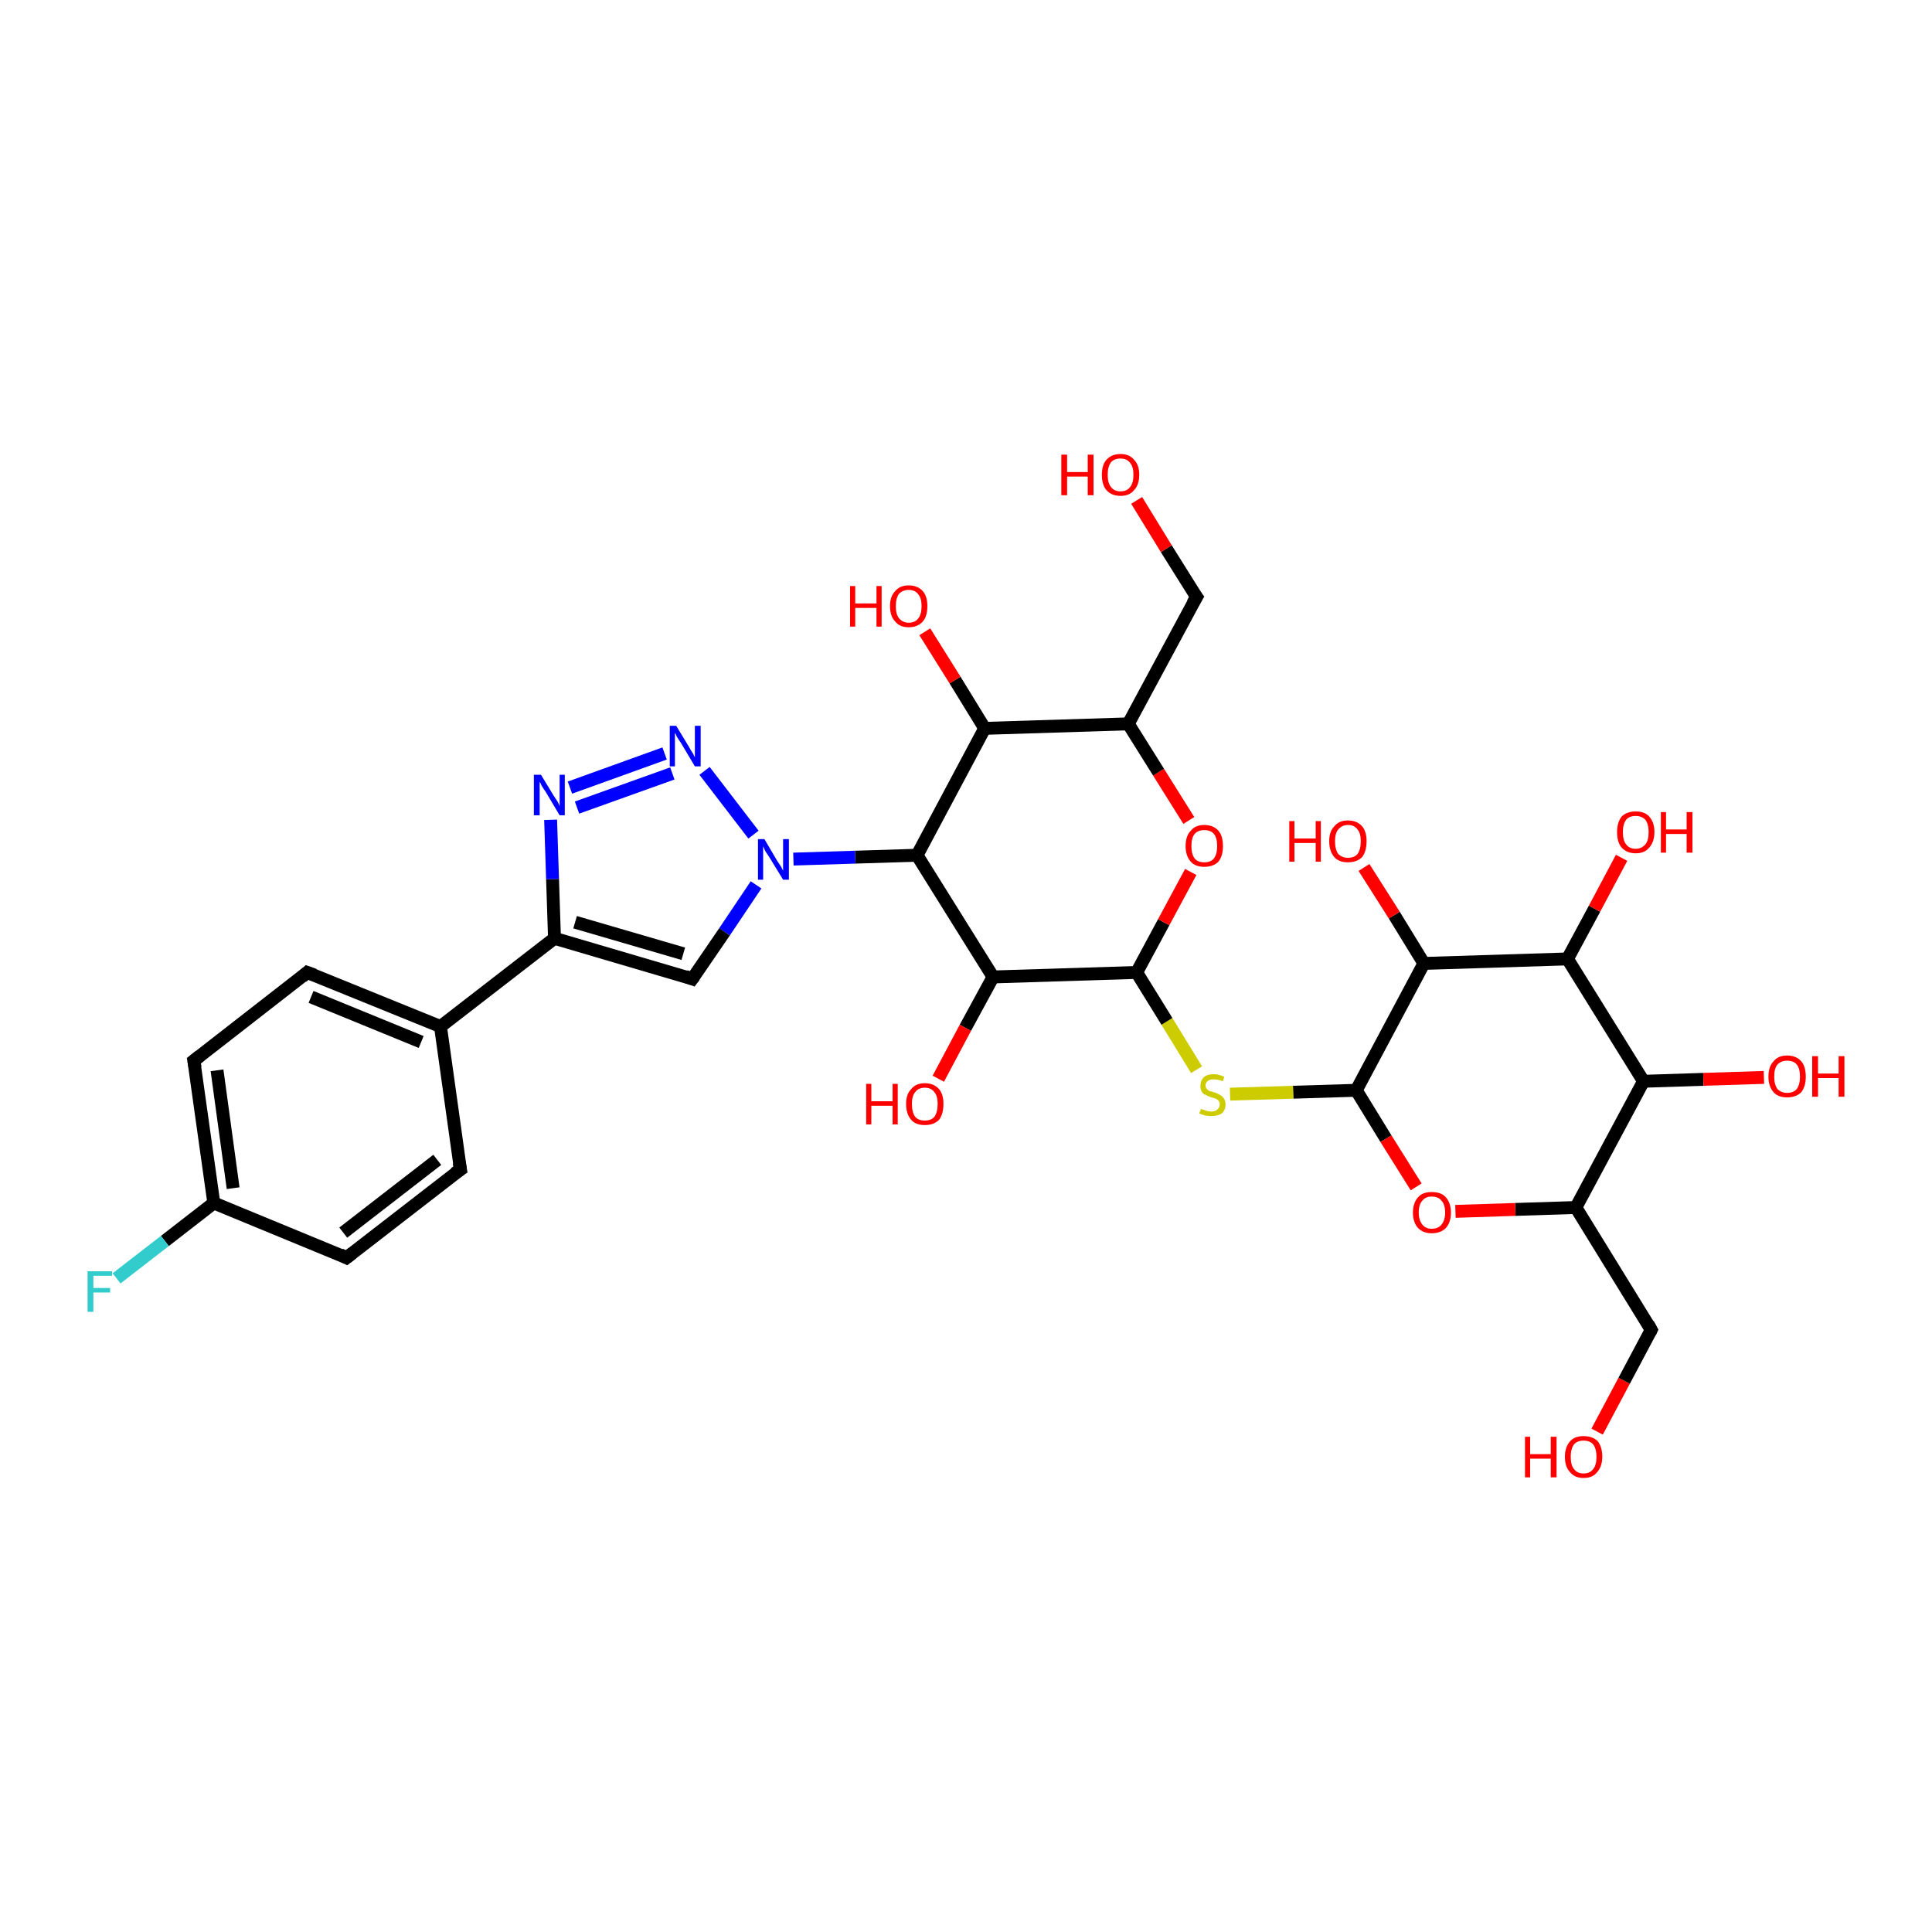 <?xml version='1.0' encoding='iso-8859-1'?>
<svg version='1.1' baseProfile='full'
              xmlns='http://www.w3.org/2000/svg'
                      xmlns:rdkit='http://www.rdkit.org/xml'
                      xmlns:xlink='http://www.w3.org/1999/xlink'
                  xml:space='preserve'
width='300px' height='300px' viewBox='0 0 300 300'>
<!-- END OF HEADER -->
<rect style='opacity:1.0;fill:#FFFFFF;stroke:none' width='300.0' height='300.0' x='0.0' y='0.0'> </rect>
<path class='bond-0 atom-0 atom-1' d='M 248.0,222.3 L 252.2,214.4' style='fill:none;fill-rule:evenodd;stroke:#FF0000;stroke-width:2.0px;stroke-linecap:butt;stroke-linejoin:miter;stroke-opacity:1' />
<path class='bond-0 atom-0 atom-1' d='M 252.2,214.4 L 256.4,206.5' style='fill:none;fill-rule:evenodd;stroke:#000000;stroke-width:2.0px;stroke-linecap:butt;stroke-linejoin:miter;stroke-opacity:1' />
<path class='bond-1 atom-1 atom-2' d='M 256.4,206.5 L 244.7,187.5' style='fill:none;fill-rule:evenodd;stroke:#000000;stroke-width:2.0px;stroke-linecap:butt;stroke-linejoin:miter;stroke-opacity:1' />
<path class='bond-2 atom-2 atom-3' d='M 244.7,187.5 L 235.3,187.8' style='fill:none;fill-rule:evenodd;stroke:#000000;stroke-width:2.0px;stroke-linecap:butt;stroke-linejoin:miter;stroke-opacity:1' />
<path class='bond-2 atom-2 atom-3' d='M 235.3,187.8 L 226.0,188.1' style='fill:none;fill-rule:evenodd;stroke:#FF0000;stroke-width:2.0px;stroke-linecap:butt;stroke-linejoin:miter;stroke-opacity:1' />
<path class='bond-3 atom-3 atom-4' d='M 219.9,184.3 L 215.2,176.8' style='fill:none;fill-rule:evenodd;stroke:#FF0000;stroke-width:2.0px;stroke-linecap:butt;stroke-linejoin:miter;stroke-opacity:1' />
<path class='bond-3 atom-3 atom-4' d='M 215.2,176.8 L 210.6,169.3' style='fill:none;fill-rule:evenodd;stroke:#000000;stroke-width:2.0px;stroke-linecap:butt;stroke-linejoin:miter;stroke-opacity:1' />
<path class='bond-4 atom-4 atom-5' d='M 210.6,169.3 L 200.8,169.6' style='fill:none;fill-rule:evenodd;stroke:#000000;stroke-width:2.0px;stroke-linecap:butt;stroke-linejoin:miter;stroke-opacity:1' />
<path class='bond-4 atom-4 atom-5' d='M 200.8,169.6 L 191.0,169.9' style='fill:none;fill-rule:evenodd;stroke:#CCCC00;stroke-width:2.0px;stroke-linecap:butt;stroke-linejoin:miter;stroke-opacity:1' />
<path class='bond-5 atom-5 atom-6' d='M 185.8,166.1 L 181.2,158.6' style='fill:none;fill-rule:evenodd;stroke:#CCCC00;stroke-width:2.0px;stroke-linecap:butt;stroke-linejoin:miter;stroke-opacity:1' />
<path class='bond-5 atom-5 atom-6' d='M 181.2,158.6 L 176.5,151.0' style='fill:none;fill-rule:evenodd;stroke:#000000;stroke-width:2.0px;stroke-linecap:butt;stroke-linejoin:miter;stroke-opacity:1' />
<path class='bond-6 atom-6 atom-7' d='M 176.5,151.0 L 180.7,143.2' style='fill:none;fill-rule:evenodd;stroke:#000000;stroke-width:2.0px;stroke-linecap:butt;stroke-linejoin:miter;stroke-opacity:1' />
<path class='bond-6 atom-6 atom-7' d='M 180.7,143.2 L 184.9,135.4' style='fill:none;fill-rule:evenodd;stroke:#FF0000;stroke-width:2.0px;stroke-linecap:butt;stroke-linejoin:miter;stroke-opacity:1' />
<path class='bond-7 atom-7 atom-8' d='M 184.6,127.4 L 179.9,119.9' style='fill:none;fill-rule:evenodd;stroke:#FF0000;stroke-width:2.0px;stroke-linecap:butt;stroke-linejoin:miter;stroke-opacity:1' />
<path class='bond-7 atom-7 atom-8' d='M 179.9,119.9 L 175.2,112.4' style='fill:none;fill-rule:evenodd;stroke:#000000;stroke-width:2.0px;stroke-linecap:butt;stroke-linejoin:miter;stroke-opacity:1' />
<path class='bond-8 atom-8 atom-9' d='M 175.2,112.4 L 185.8,92.7' style='fill:none;fill-rule:evenodd;stroke:#000000;stroke-width:2.0px;stroke-linecap:butt;stroke-linejoin:miter;stroke-opacity:1' />
<path class='bond-9 atom-9 atom-10' d='M 185.8,92.7 L 181.1,85.2' style='fill:none;fill-rule:evenodd;stroke:#000000;stroke-width:2.0px;stroke-linecap:butt;stroke-linejoin:miter;stroke-opacity:1' />
<path class='bond-9 atom-9 atom-10' d='M 181.1,85.2 L 176.5,77.7' style='fill:none;fill-rule:evenodd;stroke:#FF0000;stroke-width:2.0px;stroke-linecap:butt;stroke-linejoin:miter;stroke-opacity:1' />
<path class='bond-10 atom-8 atom-11' d='M 175.2,112.4 L 152.9,113.1' style='fill:none;fill-rule:evenodd;stroke:#000000;stroke-width:2.0px;stroke-linecap:butt;stroke-linejoin:miter;stroke-opacity:1' />
<path class='bond-11 atom-11 atom-12' d='M 152.9,113.1 L 148.3,105.6' style='fill:none;fill-rule:evenodd;stroke:#000000;stroke-width:2.0px;stroke-linecap:butt;stroke-linejoin:miter;stroke-opacity:1' />
<path class='bond-11 atom-11 atom-12' d='M 148.3,105.6 L 143.6,98.1' style='fill:none;fill-rule:evenodd;stroke:#FF0000;stroke-width:2.0px;stroke-linecap:butt;stroke-linejoin:miter;stroke-opacity:1' />
<path class='bond-12 atom-11 atom-13' d='M 152.9,113.1 L 142.4,132.8' style='fill:none;fill-rule:evenodd;stroke:#000000;stroke-width:2.0px;stroke-linecap:butt;stroke-linejoin:miter;stroke-opacity:1' />
<path class='bond-13 atom-13 atom-14' d='M 142.4,132.8 L 154.2,151.7' style='fill:none;fill-rule:evenodd;stroke:#000000;stroke-width:2.0px;stroke-linecap:butt;stroke-linejoin:miter;stroke-opacity:1' />
<path class='bond-14 atom-14 atom-15' d='M 154.2,151.7 L 149.9,159.6' style='fill:none;fill-rule:evenodd;stroke:#000000;stroke-width:2.0px;stroke-linecap:butt;stroke-linejoin:miter;stroke-opacity:1' />
<path class='bond-14 atom-14 atom-15' d='M 149.9,159.6 L 145.7,167.5' style='fill:none;fill-rule:evenodd;stroke:#FF0000;stroke-width:2.0px;stroke-linecap:butt;stroke-linejoin:miter;stroke-opacity:1' />
<path class='bond-15 atom-13 atom-16' d='M 142.4,132.8 L 132.8,133.1' style='fill:none;fill-rule:evenodd;stroke:#000000;stroke-width:2.0px;stroke-linecap:butt;stroke-linejoin:miter;stroke-opacity:1' />
<path class='bond-15 atom-13 atom-16' d='M 132.8,133.1 L 123.2,133.4' style='fill:none;fill-rule:evenodd;stroke:#0000FF;stroke-width:2.0px;stroke-linecap:butt;stroke-linejoin:miter;stroke-opacity:1' />
<path class='bond-16 atom-16 atom-17' d='M 117.4,137.4 L 112.5,144.7' style='fill:none;fill-rule:evenodd;stroke:#0000FF;stroke-width:2.0px;stroke-linecap:butt;stroke-linejoin:miter;stroke-opacity:1' />
<path class='bond-16 atom-16 atom-17' d='M 112.5,144.7 L 107.5,152.0' style='fill:none;fill-rule:evenodd;stroke:#000000;stroke-width:2.0px;stroke-linecap:butt;stroke-linejoin:miter;stroke-opacity:1' />
<path class='bond-17 atom-17 atom-18' d='M 107.5,152.0 L 86.1,145.7' style='fill:none;fill-rule:evenodd;stroke:#000000;stroke-width:2.0px;stroke-linecap:butt;stroke-linejoin:miter;stroke-opacity:1' />
<path class='bond-17 atom-17 atom-18' d='M 106.1,148.1 L 89.3,143.2' style='fill:none;fill-rule:evenodd;stroke:#000000;stroke-width:2.0px;stroke-linecap:butt;stroke-linejoin:miter;stroke-opacity:1' />
<path class='bond-18 atom-18 atom-19' d='M 86.1,145.7 L 85.8,136.5' style='fill:none;fill-rule:evenodd;stroke:#000000;stroke-width:2.0px;stroke-linecap:butt;stroke-linejoin:miter;stroke-opacity:1' />
<path class='bond-18 atom-18 atom-19' d='M 85.8,136.5 L 85.5,127.3' style='fill:none;fill-rule:evenodd;stroke:#0000FF;stroke-width:2.0px;stroke-linecap:butt;stroke-linejoin:miter;stroke-opacity:1' />
<path class='bond-19 atom-19 atom-20' d='M 88.5,122.3 L 103.2,117.0' style='fill:none;fill-rule:evenodd;stroke:#0000FF;stroke-width:2.0px;stroke-linecap:butt;stroke-linejoin:miter;stroke-opacity:1' />
<path class='bond-19 atom-19 atom-20' d='M 89.6,125.4 L 104.4,120.1' style='fill:none;fill-rule:evenodd;stroke:#0000FF;stroke-width:2.0px;stroke-linecap:butt;stroke-linejoin:miter;stroke-opacity:1' />
<path class='bond-20 atom-18 atom-21' d='M 86.1,145.7 L 68.4,159.4' style='fill:none;fill-rule:evenodd;stroke:#000000;stroke-width:2.0px;stroke-linecap:butt;stroke-linejoin:miter;stroke-opacity:1' />
<path class='bond-21 atom-21 atom-22' d='M 68.4,159.4 L 47.7,151.0' style='fill:none;fill-rule:evenodd;stroke:#000000;stroke-width:2.0px;stroke-linecap:butt;stroke-linejoin:miter;stroke-opacity:1' />
<path class='bond-21 atom-21 atom-22' d='M 65.4,161.8 L 48.3,154.8' style='fill:none;fill-rule:evenodd;stroke:#000000;stroke-width:2.0px;stroke-linecap:butt;stroke-linejoin:miter;stroke-opacity:1' />
<path class='bond-22 atom-22 atom-23' d='M 47.7,151.0 L 30.1,164.7' style='fill:none;fill-rule:evenodd;stroke:#000000;stroke-width:2.0px;stroke-linecap:butt;stroke-linejoin:miter;stroke-opacity:1' />
<path class='bond-23 atom-23 atom-24' d='M 30.1,164.7 L 33.2,186.8' style='fill:none;fill-rule:evenodd;stroke:#000000;stroke-width:2.0px;stroke-linecap:butt;stroke-linejoin:miter;stroke-opacity:1' />
<path class='bond-23 atom-23 atom-24' d='M 33.7,166.2 L 36.2,184.5' style='fill:none;fill-rule:evenodd;stroke:#000000;stroke-width:2.0px;stroke-linecap:butt;stroke-linejoin:miter;stroke-opacity:1' />
<path class='bond-24 atom-24 atom-25' d='M 33.2,186.8 L 25.6,192.7' style='fill:none;fill-rule:evenodd;stroke:#000000;stroke-width:2.0px;stroke-linecap:butt;stroke-linejoin:miter;stroke-opacity:1' />
<path class='bond-24 atom-24 atom-25' d='M 25.6,192.7 L 18.1,198.5' style='fill:none;fill-rule:evenodd;stroke:#33CCCC;stroke-width:2.0px;stroke-linecap:butt;stroke-linejoin:miter;stroke-opacity:1' />
<path class='bond-25 atom-24 atom-26' d='M 33.2,186.8 L 53.8,195.3' style='fill:none;fill-rule:evenodd;stroke:#000000;stroke-width:2.0px;stroke-linecap:butt;stroke-linejoin:miter;stroke-opacity:1' />
<path class='bond-26 atom-26 atom-27' d='M 53.8,195.3 L 71.5,181.6' style='fill:none;fill-rule:evenodd;stroke:#000000;stroke-width:2.0px;stroke-linecap:butt;stroke-linejoin:miter;stroke-opacity:1' />
<path class='bond-26 atom-26 atom-27' d='M 53.3,191.4 L 67.9,180.1' style='fill:none;fill-rule:evenodd;stroke:#000000;stroke-width:2.0px;stroke-linecap:butt;stroke-linejoin:miter;stroke-opacity:1' />
<path class='bond-27 atom-4 atom-28' d='M 210.6,169.3 L 221.1,149.6' style='fill:none;fill-rule:evenodd;stroke:#000000;stroke-width:2.0px;stroke-linecap:butt;stroke-linejoin:miter;stroke-opacity:1' />
<path class='bond-28 atom-28 atom-29' d='M 221.1,149.6 L 216.5,142.1' style='fill:none;fill-rule:evenodd;stroke:#000000;stroke-width:2.0px;stroke-linecap:butt;stroke-linejoin:miter;stroke-opacity:1' />
<path class='bond-28 atom-28 atom-29' d='M 216.5,142.1 L 211.8,134.7' style='fill:none;fill-rule:evenodd;stroke:#FF0000;stroke-width:2.0px;stroke-linecap:butt;stroke-linejoin:miter;stroke-opacity:1' />
<path class='bond-29 atom-28 atom-30' d='M 221.1,149.6 L 243.4,148.9' style='fill:none;fill-rule:evenodd;stroke:#000000;stroke-width:2.0px;stroke-linecap:butt;stroke-linejoin:miter;stroke-opacity:1' />
<path class='bond-30 atom-30 atom-31' d='M 243.4,148.9 L 247.6,141.1' style='fill:none;fill-rule:evenodd;stroke:#000000;stroke-width:2.0px;stroke-linecap:butt;stroke-linejoin:miter;stroke-opacity:1' />
<path class='bond-30 atom-30 atom-31' d='M 247.6,141.1 L 251.8,133.2' style='fill:none;fill-rule:evenodd;stroke:#FF0000;stroke-width:2.0px;stroke-linecap:butt;stroke-linejoin:miter;stroke-opacity:1' />
<path class='bond-31 atom-30 atom-32' d='M 243.4,148.9 L 255.2,167.9' style='fill:none;fill-rule:evenodd;stroke:#000000;stroke-width:2.0px;stroke-linecap:butt;stroke-linejoin:miter;stroke-opacity:1' />
<path class='bond-32 atom-32 atom-33' d='M 255.2,167.9 L 264.5,167.6' style='fill:none;fill-rule:evenodd;stroke:#000000;stroke-width:2.0px;stroke-linecap:butt;stroke-linejoin:miter;stroke-opacity:1' />
<path class='bond-32 atom-32 atom-33' d='M 264.5,167.6 L 273.9,167.3' style='fill:none;fill-rule:evenodd;stroke:#FF0000;stroke-width:2.0px;stroke-linecap:butt;stroke-linejoin:miter;stroke-opacity:1' />
<path class='bond-33 atom-32 atom-2' d='M 255.2,167.9 L 244.7,187.5' style='fill:none;fill-rule:evenodd;stroke:#000000;stroke-width:2.0px;stroke-linecap:butt;stroke-linejoin:miter;stroke-opacity:1' />
<path class='bond-34 atom-14 atom-6' d='M 154.2,151.7 L 176.5,151.0' style='fill:none;fill-rule:evenodd;stroke:#000000;stroke-width:2.0px;stroke-linecap:butt;stroke-linejoin:miter;stroke-opacity:1' />
<path class='bond-35 atom-20 atom-16' d='M 109.4,119.7 L 117.0,129.6' style='fill:none;fill-rule:evenodd;stroke:#0000FF;stroke-width:2.0px;stroke-linecap:butt;stroke-linejoin:miter;stroke-opacity:1' />
<path class='bond-36 atom-27 atom-21' d='M 71.5,181.6 L 68.4,159.4' style='fill:none;fill-rule:evenodd;stroke:#000000;stroke-width:2.0px;stroke-linecap:butt;stroke-linejoin:miter;stroke-opacity:1' />
<path d='M 256.2,206.9 L 256.4,206.5 L 255.9,205.6' style='fill:none;stroke:#000000;stroke-width:2.0px;stroke-linecap:butt;stroke-linejoin:miter;stroke-opacity:1;' />
<path d='M 185.2,93.7 L 185.8,92.7 L 185.5,92.3' style='fill:none;stroke:#000000;stroke-width:2.0px;stroke-linecap:butt;stroke-linejoin:miter;stroke-opacity:1;' />
<path d='M 107.8,151.6 L 107.5,152.0 L 106.4,151.6' style='fill:none;stroke:#000000;stroke-width:2.0px;stroke-linecap:butt;stroke-linejoin:miter;stroke-opacity:1;' />
<path d='M 48.8,151.4 L 47.7,151.0 L 46.9,151.7' style='fill:none;stroke:#000000;stroke-width:2.0px;stroke-linecap:butt;stroke-linejoin:miter;stroke-opacity:1;' />
<path d='M 31.0,164.0 L 30.1,164.7 L 30.3,165.8' style='fill:none;stroke:#000000;stroke-width:2.0px;stroke-linecap:butt;stroke-linejoin:miter;stroke-opacity:1;' />
<path d='M 52.8,194.8 L 53.8,195.3 L 54.7,194.6' style='fill:none;stroke:#000000;stroke-width:2.0px;stroke-linecap:butt;stroke-linejoin:miter;stroke-opacity:1;' />
<path d='M 70.6,182.2 L 71.5,181.6 L 71.3,180.5' style='fill:none;stroke:#000000;stroke-width:2.0px;stroke-linecap:butt;stroke-linejoin:miter;stroke-opacity:1;' />
<path class='atom-0' d='M 236.8 223.1
L 237.6 223.1
L 237.6 225.8
L 240.8 225.8
L 240.8 223.1
L 241.7 223.1
L 241.7 229.4
L 240.8 229.4
L 240.8 226.5
L 237.6 226.5
L 237.6 229.4
L 236.8 229.4
L 236.8 223.1
' fill='#FF0000'/>
<path class='atom-0' d='M 243.0 226.2
Q 243.0 224.7, 243.8 223.8
Q 244.5 223.0, 245.9 223.0
Q 247.3 223.0, 248.1 223.8
Q 248.8 224.7, 248.8 226.2
Q 248.8 227.7, 248.0 228.6
Q 247.3 229.5, 245.9 229.5
Q 244.5 229.5, 243.8 228.6
Q 243.0 227.8, 243.0 226.2
M 245.9 228.8
Q 246.9 228.8, 247.4 228.1
Q 247.9 227.5, 247.9 226.2
Q 247.9 225.0, 247.4 224.3
Q 246.9 223.7, 245.9 223.7
Q 244.9 223.7, 244.4 224.3
Q 243.9 225.0, 243.9 226.2
Q 243.9 227.5, 244.4 228.1
Q 244.9 228.8, 245.9 228.8
' fill='#FF0000'/>
<path class='atom-3' d='M 219.4 188.3
Q 219.4 186.8, 220.2 185.9
Q 220.9 185.1, 222.3 185.1
Q 223.8 185.1, 224.5 185.9
Q 225.3 186.8, 225.3 188.3
Q 225.3 189.8, 224.5 190.7
Q 223.7 191.5, 222.3 191.5
Q 221.0 191.5, 220.2 190.7
Q 219.4 189.8, 219.4 188.3
M 222.3 190.8
Q 223.3 190.8, 223.8 190.2
Q 224.4 189.5, 224.4 188.3
Q 224.4 187.0, 223.8 186.4
Q 223.3 185.8, 222.3 185.8
Q 221.4 185.8, 220.9 186.4
Q 220.3 187.0, 220.3 188.3
Q 220.3 189.5, 220.9 190.2
Q 221.4 190.8, 222.3 190.8
' fill='#FF0000'/>
<path class='atom-5' d='M 186.5 172.2
Q 186.5 172.2, 186.8 172.3
Q 187.1 172.4, 187.4 172.5
Q 187.8 172.6, 188.1 172.6
Q 188.7 172.6, 189.0 172.3
Q 189.4 172.0, 189.4 171.5
Q 189.4 171.2, 189.2 170.9
Q 189.0 170.7, 188.8 170.6
Q 188.5 170.5, 188.1 170.4
Q 187.5 170.2, 187.2 170.0
Q 186.8 169.9, 186.6 169.5
Q 186.4 169.2, 186.4 168.6
Q 186.4 167.8, 186.9 167.3
Q 187.4 166.8, 188.5 166.8
Q 189.2 166.8, 190.1 167.2
L 189.9 167.9
Q 189.1 167.6, 188.5 167.6
Q 187.9 167.6, 187.6 167.8
Q 187.2 168.1, 187.2 168.5
Q 187.2 168.9, 187.4 169.1
Q 187.6 169.3, 187.8 169.4
Q 188.1 169.5, 188.5 169.6
Q 189.1 169.8, 189.4 170.0
Q 189.8 170.2, 190.0 170.5
Q 190.3 170.9, 190.3 171.5
Q 190.3 172.4, 189.7 172.9
Q 189.1 173.3, 188.1 173.3
Q 187.6 173.3, 187.1 173.2
Q 186.7 173.1, 186.2 172.9
L 186.5 172.2
' fill='#CCCC00'/>
<path class='atom-7' d='M 184.1 131.4
Q 184.1 129.8, 184.9 129.0
Q 185.6 128.1, 187.0 128.1
Q 188.4 128.1, 189.2 129.0
Q 189.9 129.8, 189.9 131.4
Q 189.9 132.9, 189.2 133.8
Q 188.4 134.6, 187.0 134.6
Q 185.6 134.6, 184.9 133.8
Q 184.1 132.9, 184.1 131.4
M 187.0 133.9
Q 188.0 133.9, 188.5 133.3
Q 189.0 132.6, 189.0 131.4
Q 189.0 130.1, 188.5 129.5
Q 188.0 128.9, 187.0 128.9
Q 186.0 128.9, 185.5 129.5
Q 185.0 130.1, 185.0 131.4
Q 185.0 132.6, 185.5 133.3
Q 186.0 133.9, 187.0 133.9
' fill='#FF0000'/>
<path class='atom-10' d='M 164.8 70.6
L 165.7 70.6
L 165.7 73.3
L 168.9 73.3
L 168.9 70.6
L 169.8 70.6
L 169.8 76.9
L 168.9 76.9
L 168.9 74.0
L 165.7 74.0
L 165.7 76.9
L 164.8 76.9
L 164.8 70.6
' fill='#FF0000'/>
<path class='atom-10' d='M 171.1 73.7
Q 171.1 72.2, 171.8 71.4
Q 172.6 70.5, 174.0 70.5
Q 175.4 70.5, 176.1 71.4
Q 176.9 72.2, 176.9 73.7
Q 176.9 75.3, 176.1 76.1
Q 175.4 77.0, 174.0 77.0
Q 172.6 77.0, 171.8 76.1
Q 171.1 75.3, 171.1 73.7
M 174.0 76.3
Q 175.0 76.3, 175.5 75.6
Q 176.0 75.0, 176.0 73.7
Q 176.0 72.5, 175.5 71.9
Q 175.0 71.2, 174.0 71.2
Q 173.0 71.2, 172.5 71.8
Q 172.0 72.5, 172.0 73.7
Q 172.0 75.0, 172.5 75.6
Q 173.0 76.3, 174.0 76.3
' fill='#FF0000'/>
<path class='atom-12' d='M 132.0 91.0
L 132.8 91.0
L 132.8 93.7
L 136.1 93.7
L 136.1 91.0
L 136.9 91.0
L 136.9 97.3
L 136.1 97.3
L 136.1 94.4
L 132.8 94.4
L 132.8 97.3
L 132.0 97.3
L 132.0 91.0
' fill='#FF0000'/>
<path class='atom-12' d='M 138.2 94.1
Q 138.2 92.6, 139.0 91.8
Q 139.7 90.9, 141.1 90.9
Q 142.5 90.9, 143.3 91.8
Q 144.0 92.6, 144.0 94.1
Q 144.0 95.7, 143.3 96.5
Q 142.5 97.4, 141.1 97.4
Q 139.7 97.4, 139.0 96.5
Q 138.2 95.7, 138.2 94.1
M 141.1 96.7
Q 142.1 96.7, 142.6 96.0
Q 143.1 95.4, 143.1 94.1
Q 143.1 92.9, 142.6 92.3
Q 142.1 91.6, 141.1 91.6
Q 140.2 91.6, 139.6 92.2
Q 139.1 92.9, 139.1 94.1
Q 139.1 95.4, 139.6 96.0
Q 140.2 96.7, 141.1 96.7
' fill='#FF0000'/>
<path class='atom-15' d='M 134.5 168.3
L 135.3 168.3
L 135.3 171.0
L 138.6 171.0
L 138.6 168.3
L 139.4 168.3
L 139.4 174.6
L 138.6 174.6
L 138.6 171.7
L 135.3 171.7
L 135.3 174.6
L 134.5 174.6
L 134.5 168.3
' fill='#FF0000'/>
<path class='atom-15' d='M 140.7 171.4
Q 140.7 169.9, 141.5 169.1
Q 142.2 168.2, 143.6 168.2
Q 145.0 168.2, 145.8 169.1
Q 146.5 169.9, 146.5 171.4
Q 146.5 173.0, 145.8 173.9
Q 145.0 174.7, 143.6 174.7
Q 142.2 174.7, 141.5 173.9
Q 140.7 173.0, 140.7 171.4
M 143.6 174.0
Q 144.6 174.0, 145.1 173.4
Q 145.6 172.7, 145.6 171.4
Q 145.6 170.2, 145.1 169.6
Q 144.6 168.9, 143.6 168.9
Q 142.6 168.9, 142.1 169.6
Q 141.6 170.2, 141.6 171.4
Q 141.6 172.7, 142.1 173.4
Q 142.6 174.0, 143.6 174.0
' fill='#FF0000'/>
<path class='atom-16' d='M 118.7 130.3
L 120.7 133.7
Q 120.9 134.0, 121.3 134.6
Q 121.6 135.2, 121.6 135.2
L 121.6 130.3
L 122.5 130.3
L 122.5 136.6
L 121.6 136.6
L 119.4 133.0
Q 119.1 132.6, 118.8 132.1
Q 118.6 131.6, 118.5 131.4
L 118.5 136.6
L 117.7 136.6
L 117.7 130.3
L 118.7 130.3
' fill='#0000FF'/>
<path class='atom-19' d='M 84.0 120.3
L 86.0 123.6
Q 86.2 123.9, 86.6 124.5
Q 86.9 125.1, 86.9 125.2
L 86.9 120.3
L 87.7 120.3
L 87.7 126.6
L 86.9 126.6
L 84.7 122.9
Q 84.4 122.5, 84.1 122.0
Q 83.9 121.5, 83.8 121.4
L 83.8 126.6
L 82.9 126.6
L 82.9 120.3
L 84.0 120.3
' fill='#0000FF'/>
<path class='atom-20' d='M 105.0 112.7
L 107.0 116.0
Q 107.2 116.4, 107.6 117.0
Q 107.9 117.6, 107.9 117.6
L 107.9 112.7
L 108.8 112.7
L 108.8 119.0
L 107.9 119.0
L 105.7 115.3
Q 105.4 114.9, 105.1 114.4
Q 104.9 113.9, 104.8 113.8
L 104.8 119.0
L 104.0 119.0
L 104.0 112.7
L 105.0 112.7
' fill='#0000FF'/>
<path class='atom-25' d='M 13.6 197.4
L 17.4 197.4
L 17.4 198.1
L 14.5 198.1
L 14.5 200.0
L 17.1 200.0
L 17.1 200.7
L 14.5 200.7
L 14.5 203.7
L 13.6 203.7
L 13.6 197.4
' fill='#33CCCC'/>
<path class='atom-29' d='M 200.2 127.5
L 201.0 127.5
L 201.0 130.2
L 204.3 130.2
L 204.3 127.5
L 205.1 127.5
L 205.1 133.8
L 204.3 133.8
L 204.3 130.9
L 201.0 130.9
L 201.0 133.8
L 200.2 133.8
L 200.2 127.5
' fill='#FF0000'/>
<path class='atom-29' d='M 206.4 130.6
Q 206.4 129.1, 207.2 128.3
Q 207.9 127.4, 209.3 127.4
Q 210.7 127.4, 211.5 128.3
Q 212.2 129.1, 212.2 130.6
Q 212.2 132.2, 211.5 133.1
Q 210.7 133.9, 209.3 133.9
Q 207.9 133.9, 207.2 133.1
Q 206.4 132.2, 206.4 130.6
M 209.3 133.2
Q 210.3 133.2, 210.8 132.6
Q 211.3 131.9, 211.3 130.6
Q 211.3 129.4, 210.8 128.8
Q 210.3 128.1, 209.3 128.1
Q 208.4 128.1, 207.8 128.8
Q 207.3 129.4, 207.3 130.6
Q 207.3 131.9, 207.8 132.6
Q 208.4 133.2, 209.3 133.2
' fill='#FF0000'/>
<path class='atom-31' d='M 251.1 129.2
Q 251.1 127.7, 251.8 126.8
Q 252.6 126.0, 254.0 126.0
Q 255.4 126.0, 256.1 126.8
Q 256.9 127.7, 256.9 129.2
Q 256.9 130.7, 256.1 131.6
Q 255.4 132.5, 254.0 132.5
Q 252.6 132.5, 251.8 131.6
Q 251.1 130.8, 251.1 129.2
M 254.0 131.8
Q 254.9 131.8, 255.5 131.1
Q 256.0 130.5, 256.0 129.2
Q 256.0 128.0, 255.5 127.3
Q 254.9 126.7, 254.0 126.7
Q 253.0 126.7, 252.5 127.3
Q 252.0 128.0, 252.0 129.2
Q 252.0 130.5, 252.5 131.1
Q 253.0 131.8, 254.0 131.8
' fill='#FF0000'/>
<path class='atom-31' d='M 257.9 126.1
L 258.7 126.1
L 258.7 128.8
L 261.9 128.8
L 261.9 126.1
L 262.8 126.1
L 262.8 132.4
L 261.9 132.4
L 261.9 129.5
L 258.7 129.5
L 258.7 132.4
L 257.9 132.4
L 257.9 126.1
' fill='#FF0000'/>
<path class='atom-33' d='M 274.6 167.2
Q 274.6 165.6, 275.4 164.8
Q 276.1 163.9, 277.5 163.9
Q 278.9 163.9, 279.7 164.8
Q 280.4 165.6, 280.4 167.2
Q 280.4 168.7, 279.7 169.6
Q 278.9 170.4, 277.5 170.4
Q 276.1 170.4, 275.4 169.6
Q 274.6 168.7, 274.6 167.2
M 277.5 169.7
Q 278.5 169.7, 279.0 169.1
Q 279.5 168.4, 279.5 167.2
Q 279.5 165.9, 279.0 165.3
Q 278.5 164.7, 277.5 164.7
Q 276.6 164.7, 276.0 165.3
Q 275.5 165.9, 275.5 167.2
Q 275.5 168.4, 276.0 169.1
Q 276.6 169.7, 277.5 169.7
' fill='#FF0000'/>
<path class='atom-33' d='M 281.4 164.0
L 282.3 164.0
L 282.3 166.7
L 285.5 166.7
L 285.5 164.0
L 286.4 164.0
L 286.4 170.3
L 285.5 170.3
L 285.5 167.4
L 282.3 167.4
L 282.3 170.3
L 281.4 170.3
L 281.4 164.0
' fill='#FF0000'/>
</svg>
